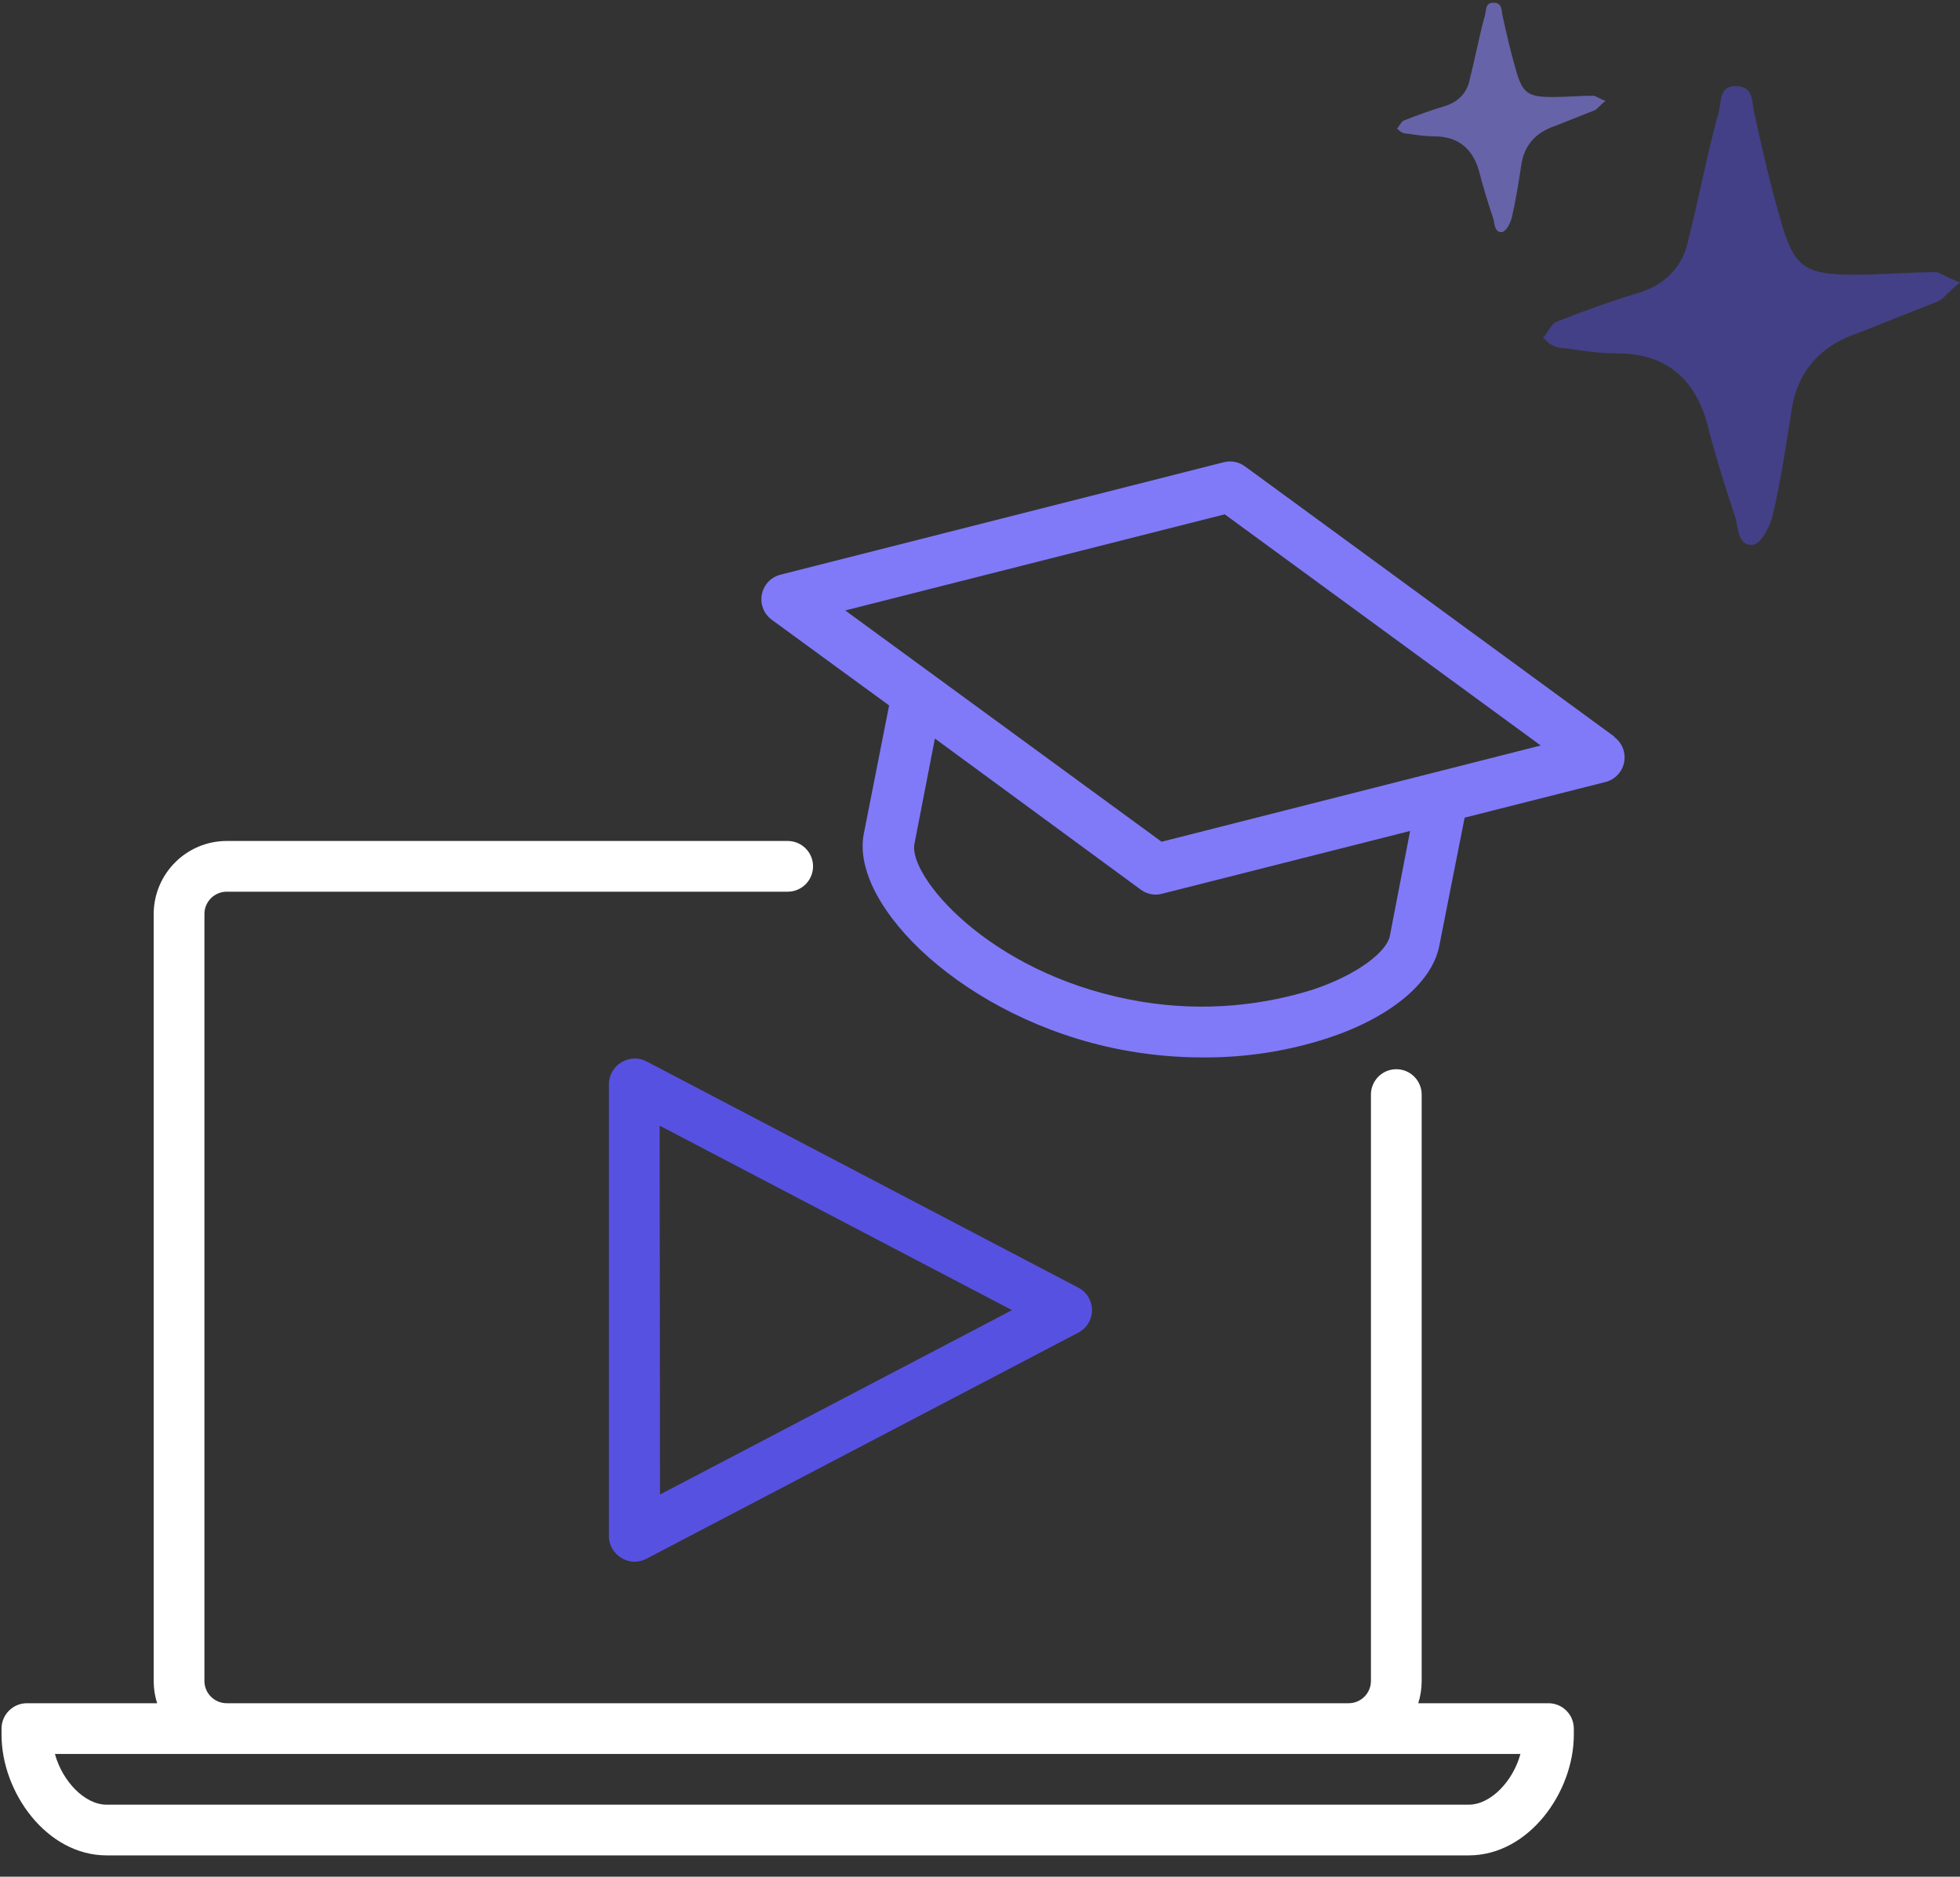 <svg width="94" height="90" viewBox="0 0 94 90" fill="none" xmlns="http://www.w3.org/2000/svg">
<rect x="0" y="0" width="94" height="90" fill="#333333" stroke="none"/>
<g clip-path="url(#clip0_6512_2168)">
<path d="M77.413 35.319L59.711 22.367C59.419 22.152 59.047 22.078 58.695 22.166L37.43 27.56C36.779 27.726 36.386 28.388 36.552 29.039C36.621 29.312 36.783 29.552 37.01 29.719L42.641 33.83L41.425 39.996C40.762 43.437 46.29 48.886 53.739 50.333C55.046 50.586 56.373 50.712 57.704 50.71C59.744 50.723 61.773 50.407 63.712 49.774C66.692 48.783 68.68 47.129 69.027 45.359L70.243 39.211L76.999 37.502C77.65 37.337 78.043 36.674 77.877 36.023C77.808 35.751 77.645 35.51 77.419 35.344L77.413 35.319ZM66.655 44.891C66.515 45.602 65.196 46.715 62.952 47.463C60.118 48.35 57.108 48.513 54.195 47.938C47.354 46.606 43.535 41.978 43.858 40.458L44.837 35.417L54.712 42.665C54.92 42.819 55.171 42.902 55.43 42.903C55.533 42.903 55.635 42.889 55.734 42.86L67.628 39.85L66.655 44.891ZM55.709 40.367L40.537 29.275L58.738 24.665L73.892 35.751L55.709 40.367Z" fill="#807AF9"/>
<path d="M29.811 50.941C29.439 51.156 29.208 51.551 29.203 51.981V73.678C29.208 74.108 29.439 74.503 29.811 74.718C29.994 74.831 30.204 74.892 30.419 74.895C30.616 74.896 30.81 74.85 30.985 74.761L51.721 63.906C52.316 63.593 52.544 62.858 52.231 62.264C52.117 62.046 51.939 61.868 51.721 61.754L31.003 50.899C30.626 50.704 30.174 50.72 29.811 50.941ZM31.636 53.982L48.535 62.83L31.654 71.671L31.636 53.982Z" fill="#5751E1"/>
<path d="M74.263 81.681H68.018C68.126 81.341 68.181 80.986 68.182 80.629V52.492C68.182 51.821 67.637 51.276 66.966 51.276C66.294 51.276 65.749 51.821 65.749 52.492V80.629C65.739 81.22 65.252 81.691 64.661 81.681C64.661 81.681 64.661 81.681 64.661 81.681H10.892C10.301 81.691 9.814 81.221 9.804 80.63C9.804 80.629 9.804 80.63 9.804 80.63V43.815C9.814 43.224 10.301 42.753 10.892 42.763H37.776C38.448 42.763 38.993 42.218 38.993 41.546C38.993 40.875 38.448 40.33 37.776 40.33H10.892C8.959 40.323 7.385 41.882 7.371 43.815V80.629C7.372 80.986 7.427 81.341 7.536 81.681H1.29C0.619 81.681 0.074 82.226 0.074 82.897V83.201C0.074 85.938 2.227 88.978 5.115 88.978H70.438C73.326 88.978 75.479 85.938 75.479 83.201V82.897C75.479 82.226 74.934 81.681 74.263 81.681ZM70.438 86.546H5.115C4.063 86.546 2.993 85.427 2.634 84.114H72.919C72.56 85.427 71.49 86.546 70.438 86.546Z" fill="white"/>
<path d="M94 13.553C93.494 13.93 93.24 14.307 92.987 14.433C91.722 14.935 90.456 15.438 89.19 15.941C87.291 16.569 86.152 17.825 85.899 19.835C85.646 21.469 85.392 23.102 85.013 24.736C84.886 25.238 84.506 25.992 84.127 26.118C83.367 26.243 83.367 25.364 83.24 24.861C82.734 23.354 82.228 21.72 81.848 20.212C81.215 18.076 79.823 16.946 77.544 16.946C76.658 16.946 75.899 16.82 75.013 16.694C74.506 16.694 74.253 16.443 74 16.192C74.253 15.941 74.38 15.564 74.633 15.438C75.899 14.935 77.291 14.433 78.557 14.056C79.823 13.679 80.709 12.799 80.962 11.543C81.468 9.533 81.848 7.522 82.354 5.638C82.608 5.009 82.354 4.13 83.24 4.13C84.127 4.13 84 4.884 84.127 5.386C84.506 7.145 84.886 8.779 85.392 10.538C86.025 12.799 86.532 13.176 88.937 13.176C90.203 13.176 91.595 13.051 92.861 13.051C92.987 13.051 93.367 13.302 94 13.553Z" fill="#434087"/>
<path d="M77 4.842C76.747 5.03 76.62 5.218 76.494 5.281C75.861 5.533 75.228 5.784 74.595 6.035C73.646 6.349 73.076 6.978 72.949 7.983C72.823 8.799 72.696 9.616 72.506 10.433C72.443 10.684 72.253 11.061 72.063 11.124C71.683 11.187 71.683 10.747 71.62 10.496C71.367 9.742 71.114 8.925 70.924 8.171C70.608 7.103 69.911 6.538 68.772 6.538C68.329 6.538 67.949 6.475 67.506 6.412C67.253 6.412 67.127 6.286 67 6.161C67.127 6.035 67.19 5.847 67.317 5.784C67.949 5.533 68.646 5.281 69.278 5.093C69.911 4.904 70.354 4.465 70.481 3.836C70.734 2.831 70.924 1.826 71.177 0.884C71.304 0.57 71.177 0.13 71.62 0.13C72.063 0.13 72 0.507 72.063 0.758C72.253 1.638 72.443 2.454 72.696 3.334C73.013 4.465 73.266 4.653 74.468 4.653C75.101 4.653 75.797 4.59 76.43 4.59C76.494 4.59 76.683 4.716 77 4.842Z" fill="#6663A9"/>
</g>
<defs>
<clipPath id="clip0_6512_2168">
<rect width="94" height="89" fill="white" transform="translate(0 0.13)"/>
</clipPath>
</defs>
</svg>

